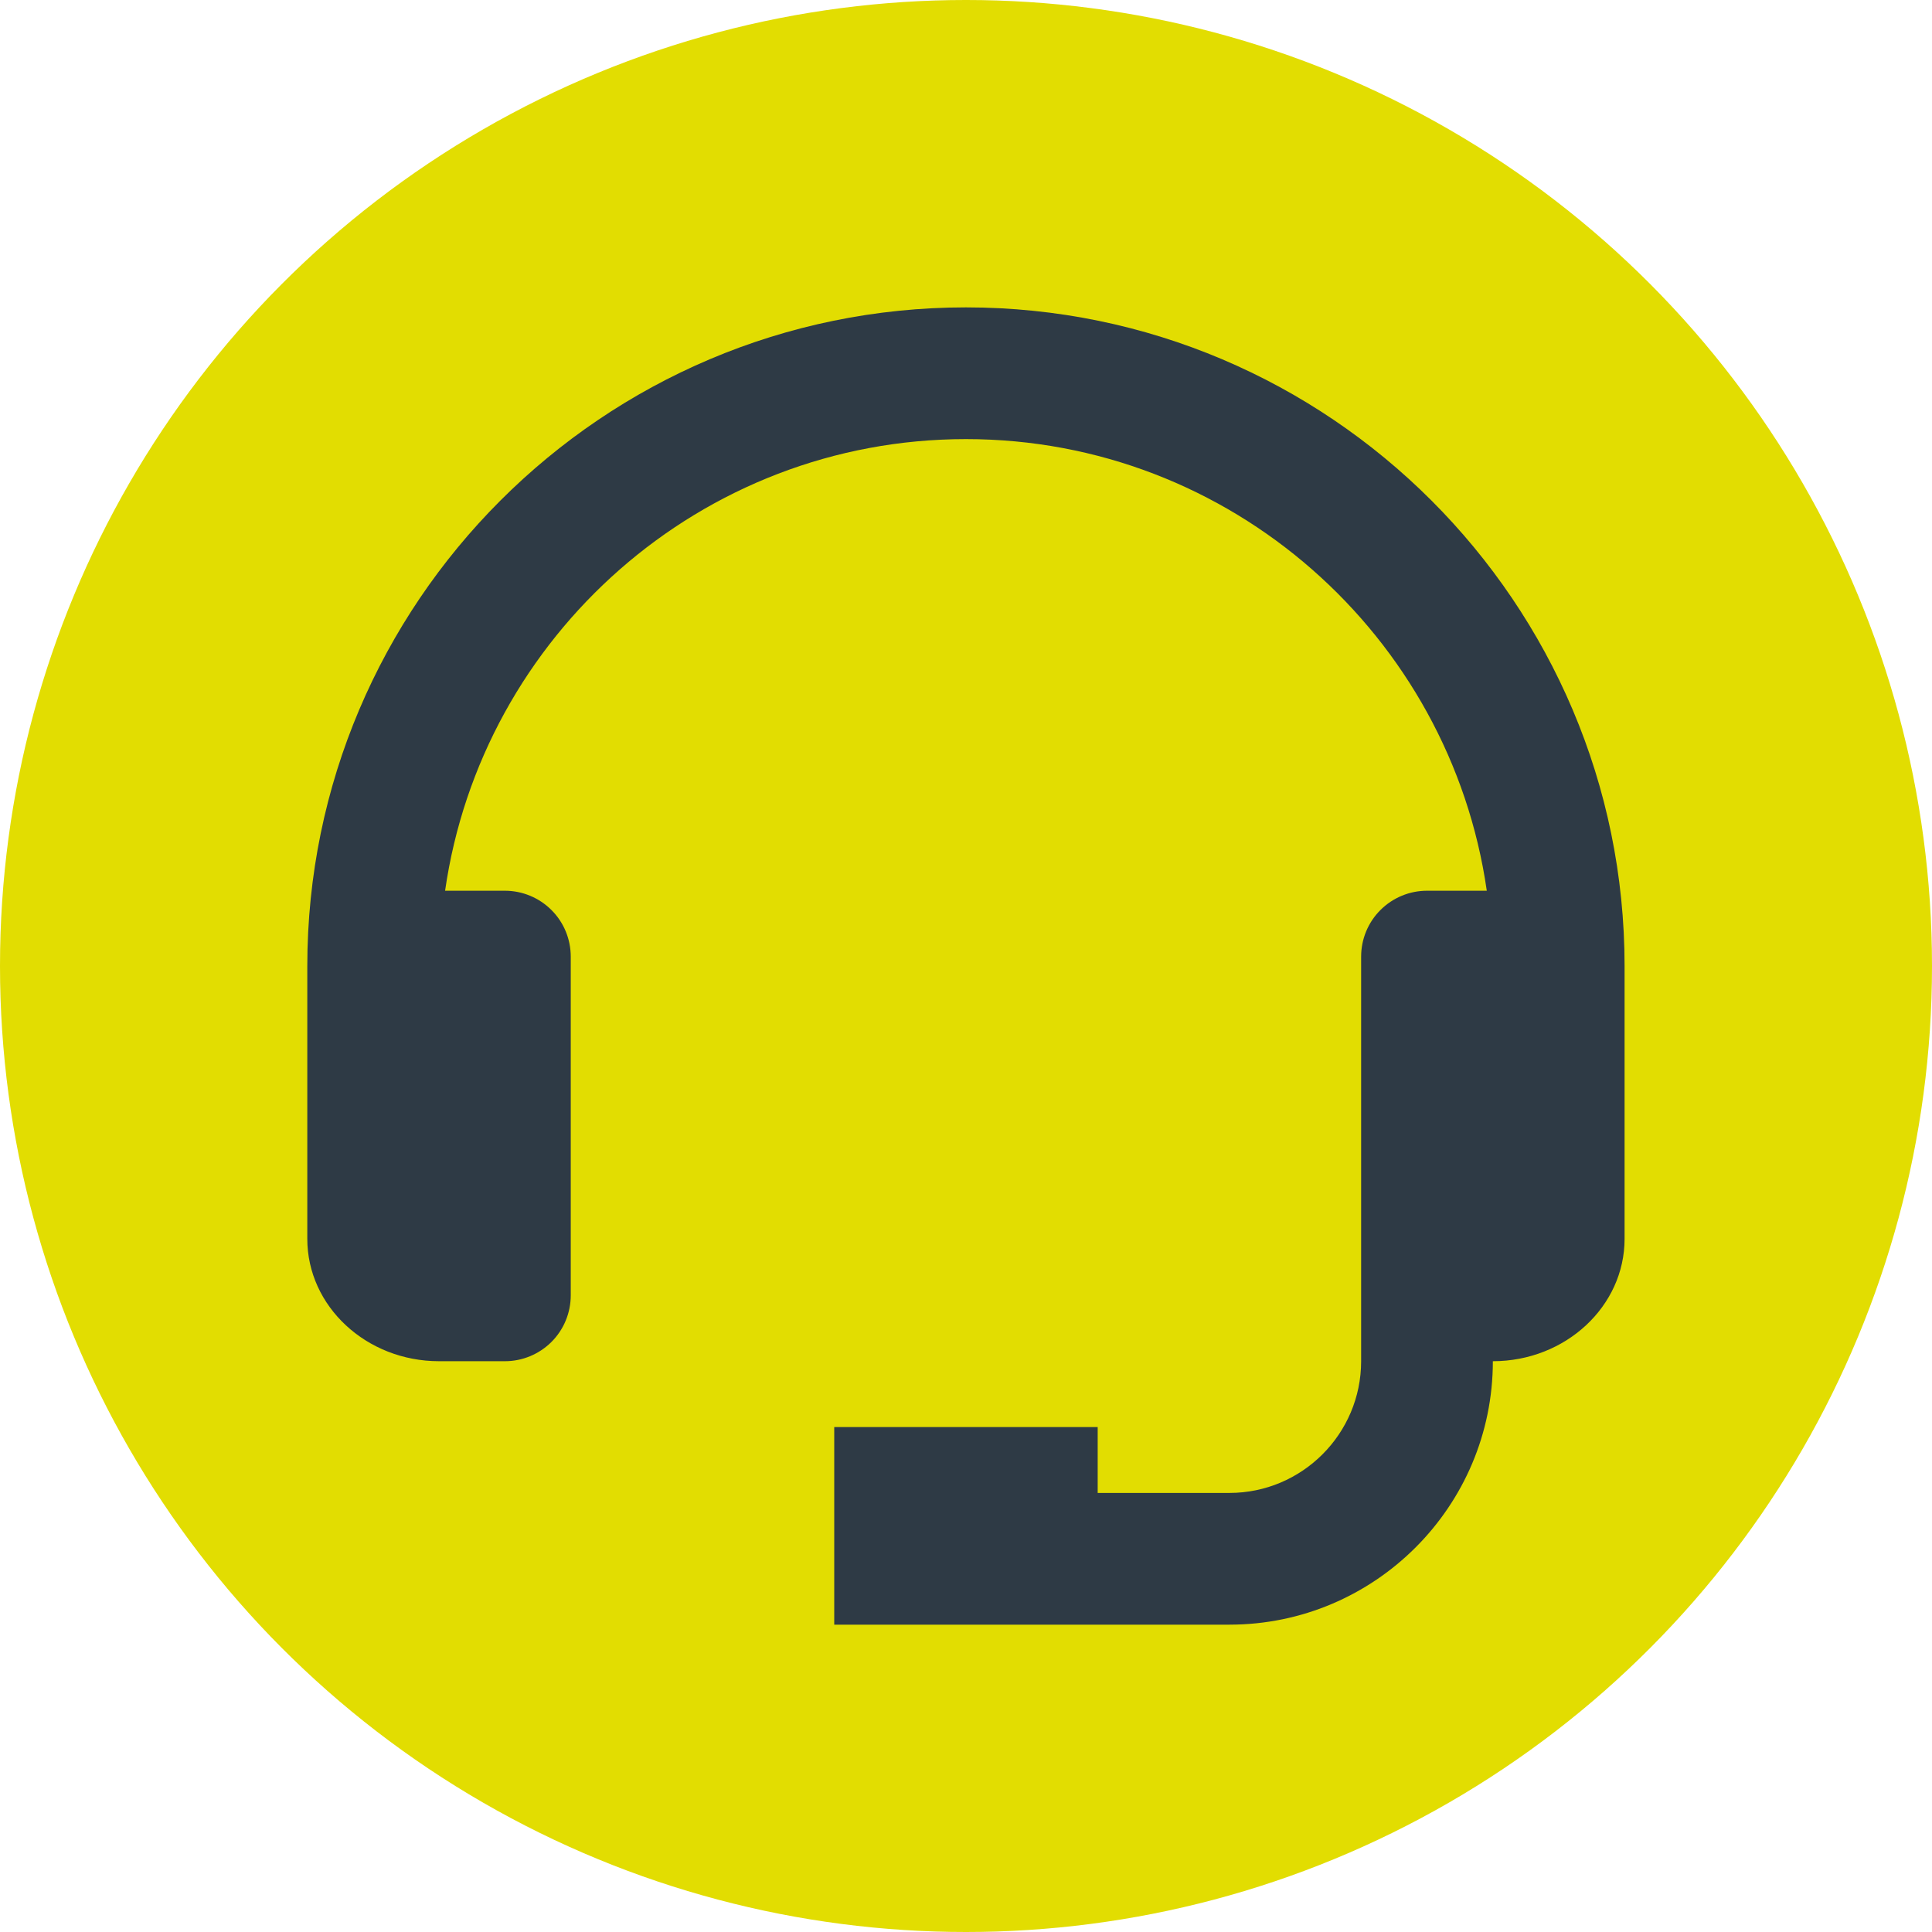 <svg width="50" height="50" viewBox="0 0 50 50" fill="none" xmlns="http://www.w3.org/2000/svg">
<circle cx="25" cy="25" r="25" fill="#E2DD01"/>
<path d="M24.999 7.955C15.6 7.955 7.953 15.602 7.953 25V32.062C7.953 33.808 9.482 35.228 11.362 35.228H13.067C13.519 35.228 13.952 35.048 14.272 34.729C14.592 34.409 14.771 33.975 14.771 33.523V24.757C14.771 24.305 14.592 23.871 14.272 23.552C13.952 23.232 13.519 23.052 13.067 23.052H11.519C12.467 16.456 18.143 11.364 24.999 11.364C31.854 11.364 37.53 16.456 38.478 23.052H36.93C36.478 23.052 36.045 23.232 35.725 23.552C35.405 23.871 35.226 24.305 35.226 24.757V35.228C35.226 37.108 33.697 38.637 31.817 38.637H28.408V36.932H21.59V42.046H31.817C35.577 42.046 38.635 38.988 38.635 35.228C40.515 35.228 42.044 33.808 42.044 32.062V25C42.044 15.602 34.397 7.955 24.999 7.955Z" fill="#2E3A45"/>
</svg>
